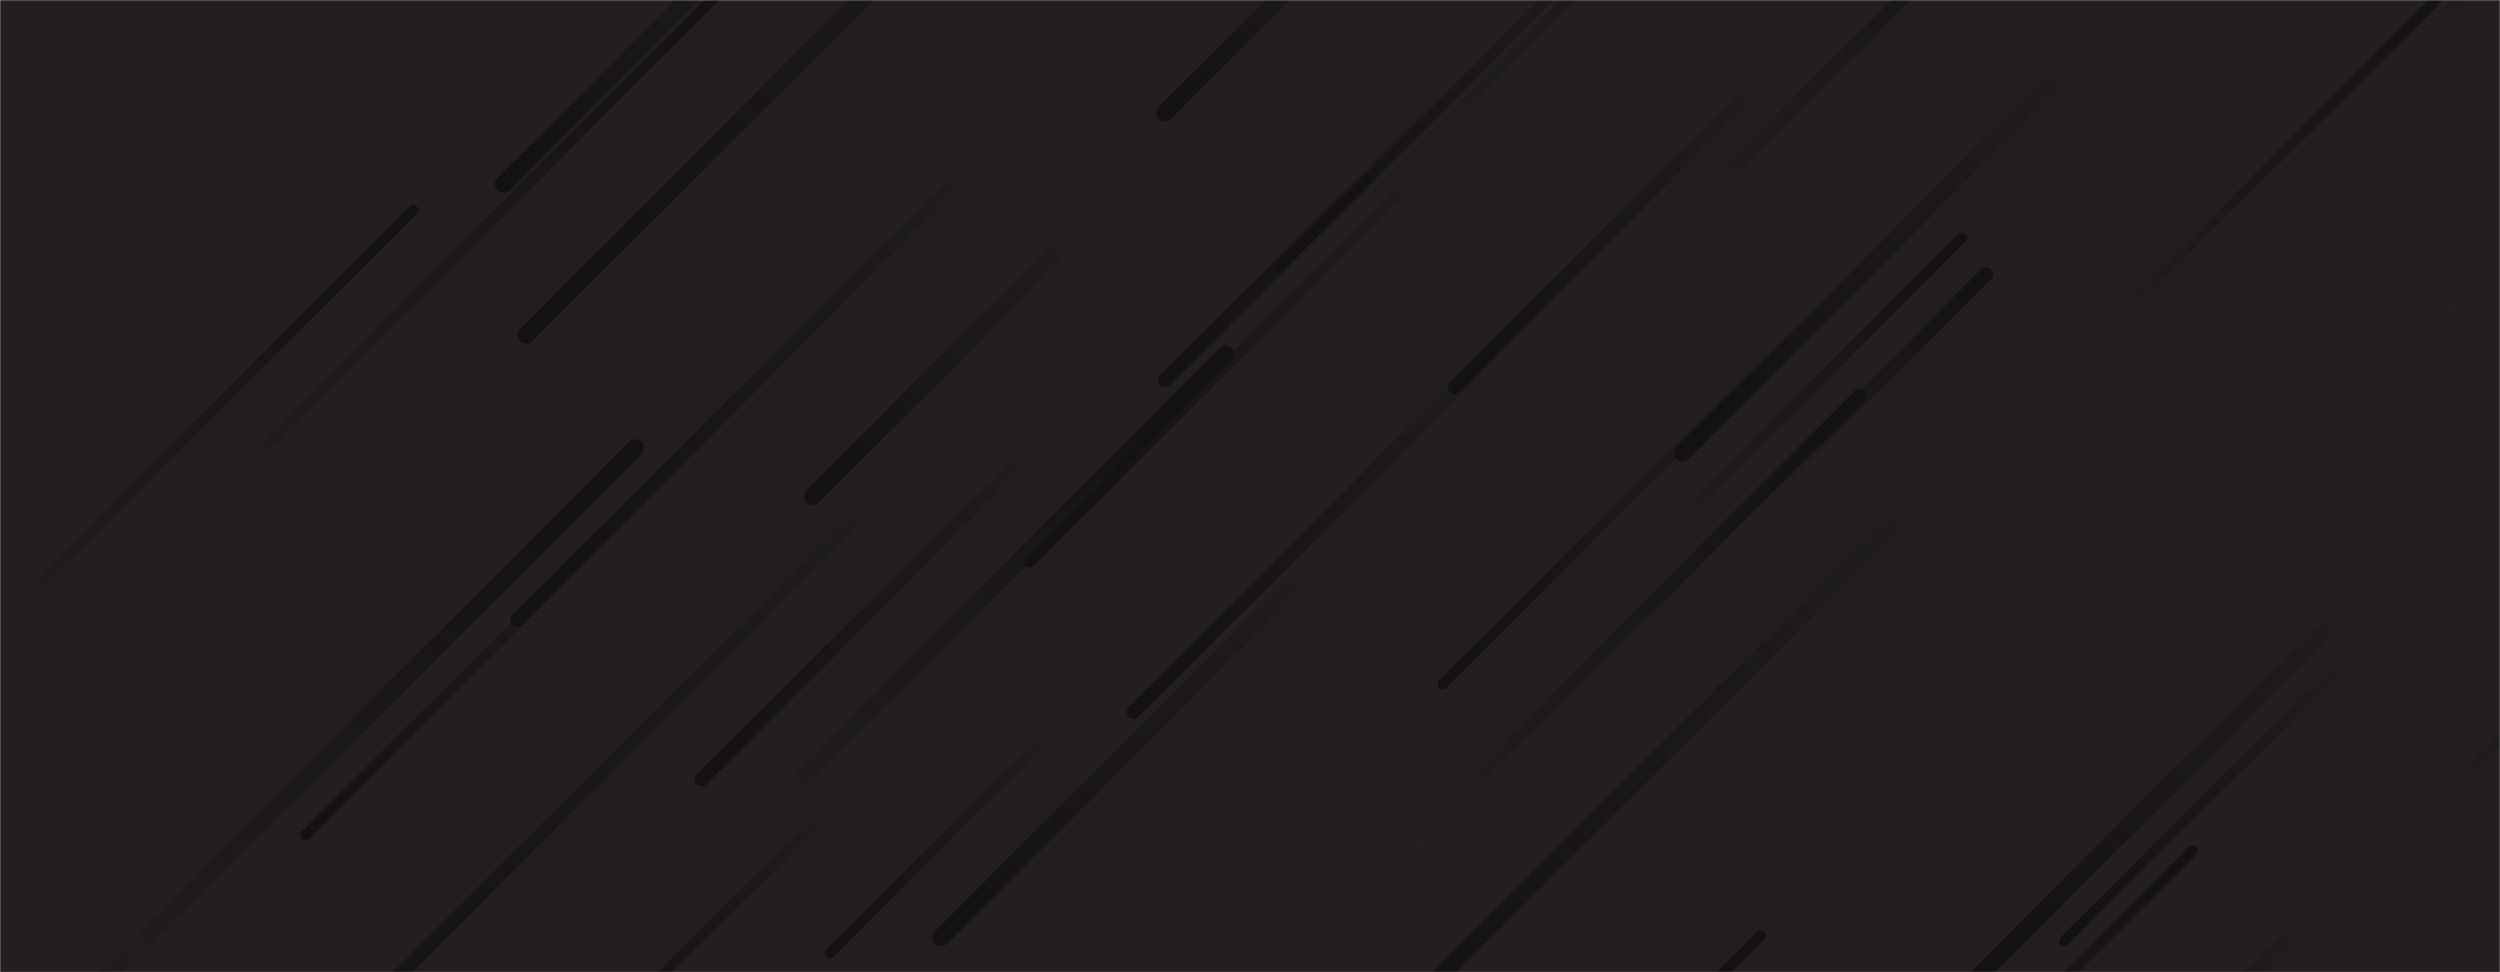<svg xmlns="http://www.w3.org/2000/svg" version="1.1" xmlns:xlink="http://www.w3.org/1999/xlink" xmlns:svgjs="http://svgjs.dev/svgjs" width="1440" height="560" preserveAspectRatio="none" viewBox="0 0 1440 560"><g mask="url(&quot;#SvgjsMask1029&quot;)" fill="none"><rect width="1440" height="560" x="0" y="0" fill="rgba(35, 31, 32, 1)"></rect><path d="M290 106L487 -91" stroke-width="10" stroke="url(&quot;#SvgjsLinearGradient1030&quot;)" stroke-linecap="round" class="BottomLeft"></path><path d="M89 321L445 -35" stroke-width="6" stroke="url(&quot;#SvgjsLinearGradient1031&quot;)" stroke-linecap="round" class="TopRight"></path><path d="M1130 137L945 322" stroke-width="6" stroke="url(&quot;#SvgjsLinearGradient1031&quot;)" stroke-linecap="round" class="TopRight"></path><path d="M606 49L298 357" stroke-width="8" stroke="url(&quot;#SvgjsLinearGradient1030&quot;)" stroke-linecap="round" class="BottomLeft"></path><path d="M1380 486L1638 228" stroke-width="6" stroke="url(&quot;#SvgjsLinearGradient1031&quot;)" stroke-linecap="round" class="TopRight"></path><path d="M869 21L671 219" stroke-width="8" stroke="url(&quot;#SvgjsLinearGradient1030&quot;)" stroke-linecap="round" class="BottomLeft"></path><path d="M1003 299L1144 158" stroke-width="8" stroke="url(&quot;#SvgjsLinearGradient1031&quot;)" stroke-linecap="round" class="TopRight"></path><path d="M1389 28L1558 -141" stroke-width="8" stroke="url(&quot;#SvgjsLinearGradient1031&quot;)" stroke-linecap="round" class="TopRight"></path><path d="M806 493L1071 228" stroke-width="8" stroke="url(&quot;#SvgjsLinearGradient1031&quot;)" stroke-linecap="round" class="TopRight"></path><path d="M542 540L789 293" stroke-width="10" stroke="url(&quot;#SvgjsLinearGradient1030&quot;)" stroke-linecap="round" class="BottomLeft"></path><path d="M1189 214L1419 -16" stroke-width="6" stroke="url(&quot;#SvgjsLinearGradient1031&quot;)" stroke-linecap="round" class="TopRight"></path><path d="M1014 539L713 840" stroke-width="6" stroke="url(&quot;#SvgjsLinearGradient1031&quot;)" stroke-linecap="round" class="TopRight"></path><path d="M95 530L-286 911" stroke-width="6" stroke="url(&quot;#SvgjsLinearGradient1030&quot;)" stroke-linecap="round" class="BottomLeft"></path><path d="M1405 193L1754 -156" stroke-width="6" stroke="url(&quot;#SvgjsLinearGradient1031&quot;)" stroke-linecap="round" class="TopRight"></path><path d="M404 449L625 228" stroke-width="8" stroke="url(&quot;#SvgjsLinearGradient1030&quot;)" stroke-linecap="round" class="BottomLeft"></path><path d="M1440 315L1622 133" stroke-width="6" stroke="url(&quot;#SvgjsLinearGradient1031&quot;)" stroke-linecap="round" class="TopRight"></path><path d="M566 226L155 637" stroke-width="8" stroke="url(&quot;#SvgjsLinearGradient1030&quot;)" stroke-linecap="round" class="BottomLeft"></path><path d="M1158 234L783 609" stroke-width="10" stroke="url(&quot;#SvgjsLinearGradient1030&quot;)" stroke-linecap="round" class="BottomLeft"></path><path d="M638 116L468 286" stroke-width="10" stroke="url(&quot;#SvgjsLinearGradient1030&quot;)" stroke-linecap="round" class="BottomLeft"></path><path d="M478 549L625 402" stroke-width="6" stroke="url(&quot;#SvgjsLinearGradient1030&quot;)" stroke-linecap="round" class="BottomLeft"></path><path d="M366 258L23 601" stroke-width="10" stroke="url(&quot;#SvgjsLinearGradient1031&quot;)" stroke-linecap="round" class="TopRight"></path><path d="M303 193L707 -211" stroke-width="10" stroke="url(&quot;#SvgjsLinearGradient1030&quot;)" stroke-linecap="round" class="BottomLeft"></path><path d="M1229 1L969 261" stroke-width="10" stroke="url(&quot;#SvgjsLinearGradient1030&quot;)" stroke-linecap="round" class="BottomLeft"></path><path d="M1373 485L1071 787" stroke-width="8" stroke="url(&quot;#SvgjsLinearGradient1030&quot;)" stroke-linecap="round" class="BottomLeft"></path><path d="M593 324L855 62" stroke-width="6" stroke="url(&quot;#SvgjsLinearGradient1030&quot;)" stroke-linecap="round" class="BottomLeft"></path><path d="M958 137L1183 -88" stroke-width="8" stroke="url(&quot;#SvgjsLinearGradient1031&quot;)" stroke-linecap="round" class="TopRight"></path><path d="M671 65L823 -87" stroke-width="10" stroke="url(&quot;#SvgjsLinearGradient1030&quot;)" stroke-linecap="round" class="BottomLeft"></path><path d="M1263 490L1023 730" stroke-width="6" stroke="url(&quot;#SvgjsLinearGradient1031&quot;)" stroke-linecap="round" class="TopRight"></path><path d="M737 154L973 -82" stroke-width="6" stroke="url(&quot;#SvgjsLinearGradient1030&quot;)" stroke-linecap="round" class="BottomLeft"></path><path d="M497 446L348 595" stroke-width="6" stroke="url(&quot;#SvgjsLinearGradient1030&quot;)" stroke-linecap="round" class="BottomLeft"></path><path d="M838 223L1041 20" stroke-width="8" stroke="url(&quot;#SvgjsLinearGradient1030&quot;)" stroke-linecap="round" class="BottomLeft"></path><path d="M904 159L653 410" stroke-width="8" stroke="url(&quot;#SvgjsLinearGradient1030&quot;)" stroke-linecap="round" class="BottomLeft"></path><path d="M1189 542L1377 354" stroke-width="6" stroke="url(&quot;#SvgjsLinearGradient1030&quot;)" stroke-linecap="round" class="BottomLeft"></path><path d="M409 501L706 204" stroke-width="10" stroke="url(&quot;#SvgjsLinearGradient1031&quot;)" stroke-linecap="round" class="TopRight"></path><path d="M238 121L-23 382" stroke-width="6" stroke="url(&quot;#SvgjsLinearGradient1031&quot;)" stroke-linecap="round" class="TopRight"></path><path d="M831 394L1032 193" stroke-width="6" stroke="url(&quot;#SvgjsLinearGradient1030&quot;)" stroke-linecap="round" class="BottomLeft"></path><path d="M1384 318L1140 562" stroke-width="10" stroke="url(&quot;#SvgjsLinearGradient1030&quot;)" stroke-linecap="round" class="BottomLeft"></path><path d="M773 130L1167 -264" stroke-width="6" stroke="url(&quot;#SvgjsLinearGradient1031&quot;)" stroke-linecap="round" class="TopRight"></path><path d="M176 481L376 281" stroke-width="6" stroke="url(&quot;#SvgjsLinearGradient1030&quot;)" stroke-linecap="round" class="BottomLeft"></path></g><defs><mask id="SvgjsMask1029"><rect width="1440" height="560" fill="#ffffff"></rect></mask><linearGradient x1="100%" y1="0%" x2="0%" y2="100%" id="SvgjsLinearGradient1030"><stop stop-color="rgba(19, 17, 17, 0)" offset="0"></stop><stop stop-color="rgba(19, 17, 17, 1)" offset="1"></stop></linearGradient><linearGradient x1="0%" y1="100%" x2="100%" y2="0%" id="SvgjsLinearGradient1031"><stop stop-color="rgba(19, 17, 17, 0)" offset="0"></stop><stop stop-color="rgba(19, 17, 17, 1)" offset="1"></stop></linearGradient></defs></svg>